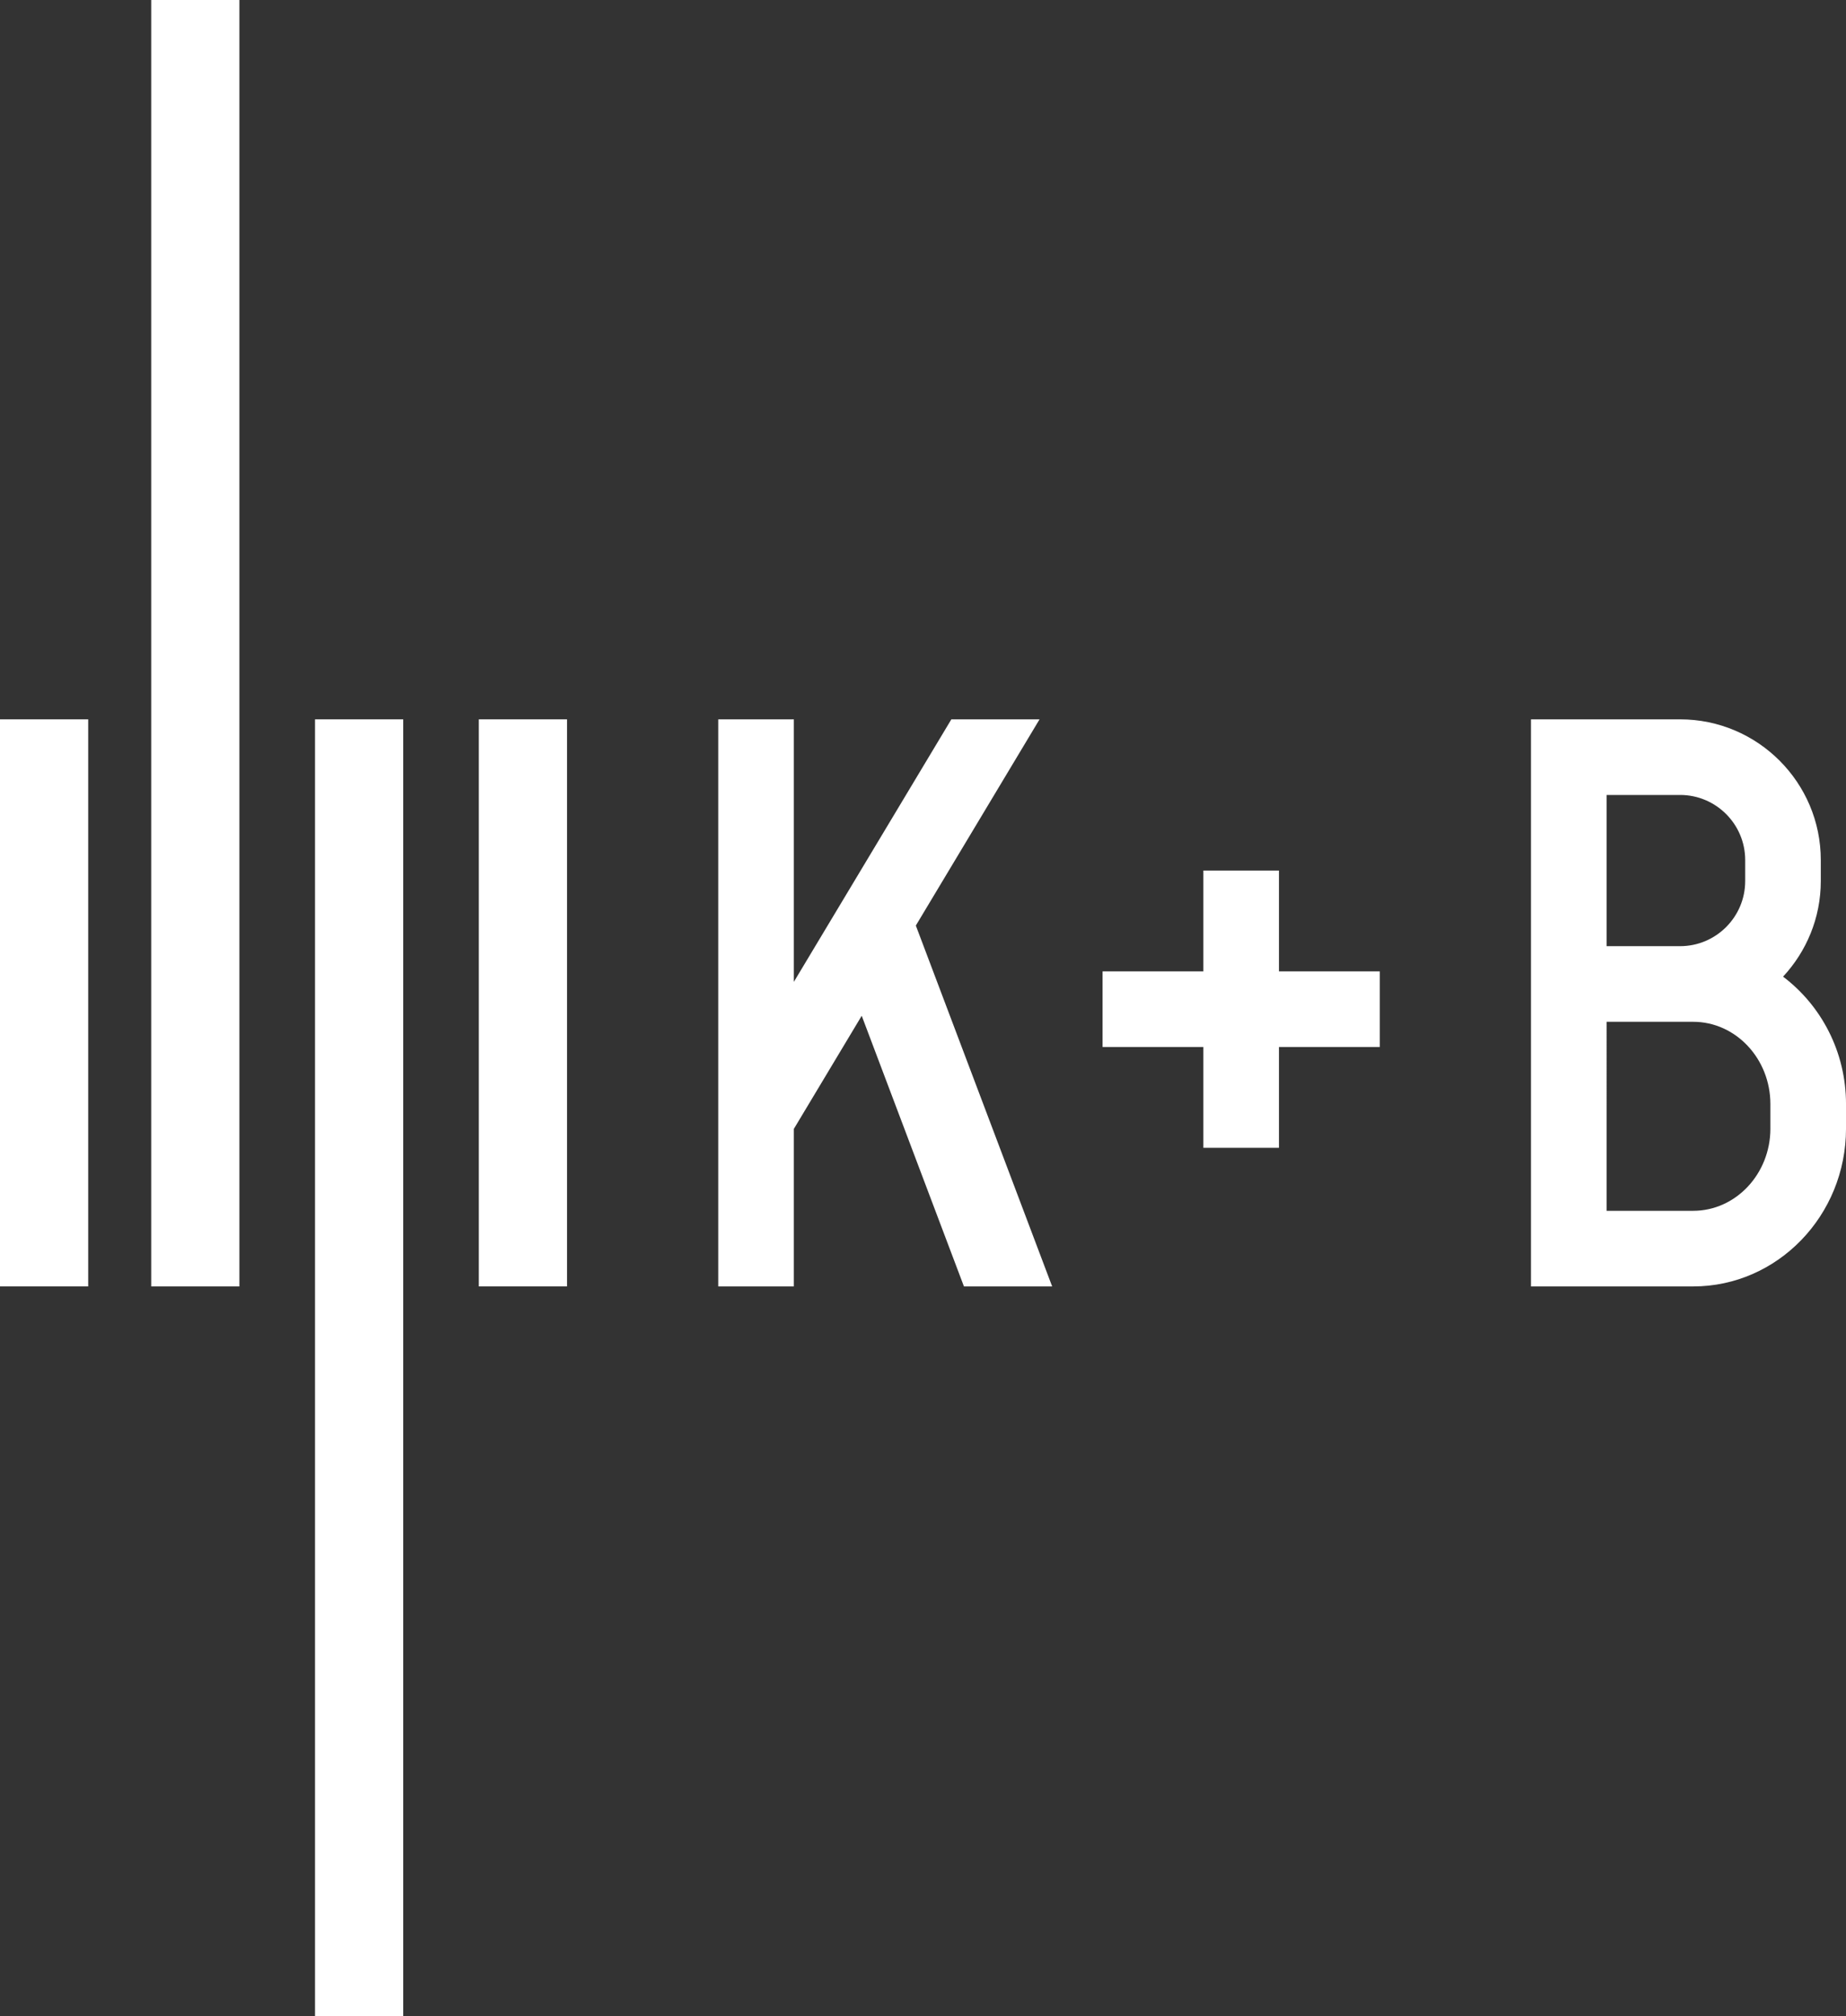 <?xml version="1.0" encoding="utf-8"?>
<svg version="1.1" id="Logo" xmlns="http://www.w3.org/2000/svg" xmlns:xlink="http://www.w3.org/1999/xlink" x="0px" y="0px"
	 viewBox="0 0 110 120.137" enable-background="new 0 0 110 120.137" xml:space="preserve">
<rect x="0" y="0" width="110" height="120.137" fill="#333333" stroke="none"/>
<style type="text/css">
	.st0{fill:#FFFFFF;}
</style>
<g>
	<g>
		<polygon class="st0" points="57.44,76.65 62.696,76.65 54.573,55.148 61.945,42.861 56.689,42.861 47.304,58.504
			47.304,42.861 42.799,42.861 42.799,76.65 47.304,76.65 47.304,67.264 51.348,60.523"/>
		<polygon class="st0" points="82.218,57.878 76.212,57.878 76.212,51.871 71.706,51.871 71.706,57.878 65.7,57.878 65.7,62.383
			71.706,62.383 71.706,68.39 76.212,68.39 76.212,62.383 82.218,62.383"/>
		<path class="st0" d="M106.25,58.192c1.39-1.497,2.248-3.495,2.248-5.695v-1.252c0-4.623-3.761-8.384-8.384-8.384h-4.38h-2.253
			h-2.253V76.65h2.253h2.253h5.161c5.021,0,9.106-4.22,9.106-9.406v-1.461C110,62.665,108.518,59.905,106.25,58.192z
			 M100.114,47.366c2.139,0,3.879,1.74,3.879,3.879v1.252c0,2.139-1.74,3.879-3.879,3.879h-4.38v-9.01H100.114z M105.495,67.243
			c0,2.702-2.064,4.901-4.6,4.901h-5.161V60.882h4.38h0.78c2.536,0,4.6,2.199,4.6,4.901V67.243z"/>
	</g>
	<g>
		<rect x="28.532" y="42.861" class="st0" width="5.256" height="33.788"/>
		<rect x="18.771" y="42.861" class="st0" width="5.256" height="77.275"/>
		<rect x="9.01" class="st0" width="5.256" height="76.65"/>
		<rect y="42.861" class="st0" width="5.256" height="33.788"/>
	</g>
</g>
</svg>
